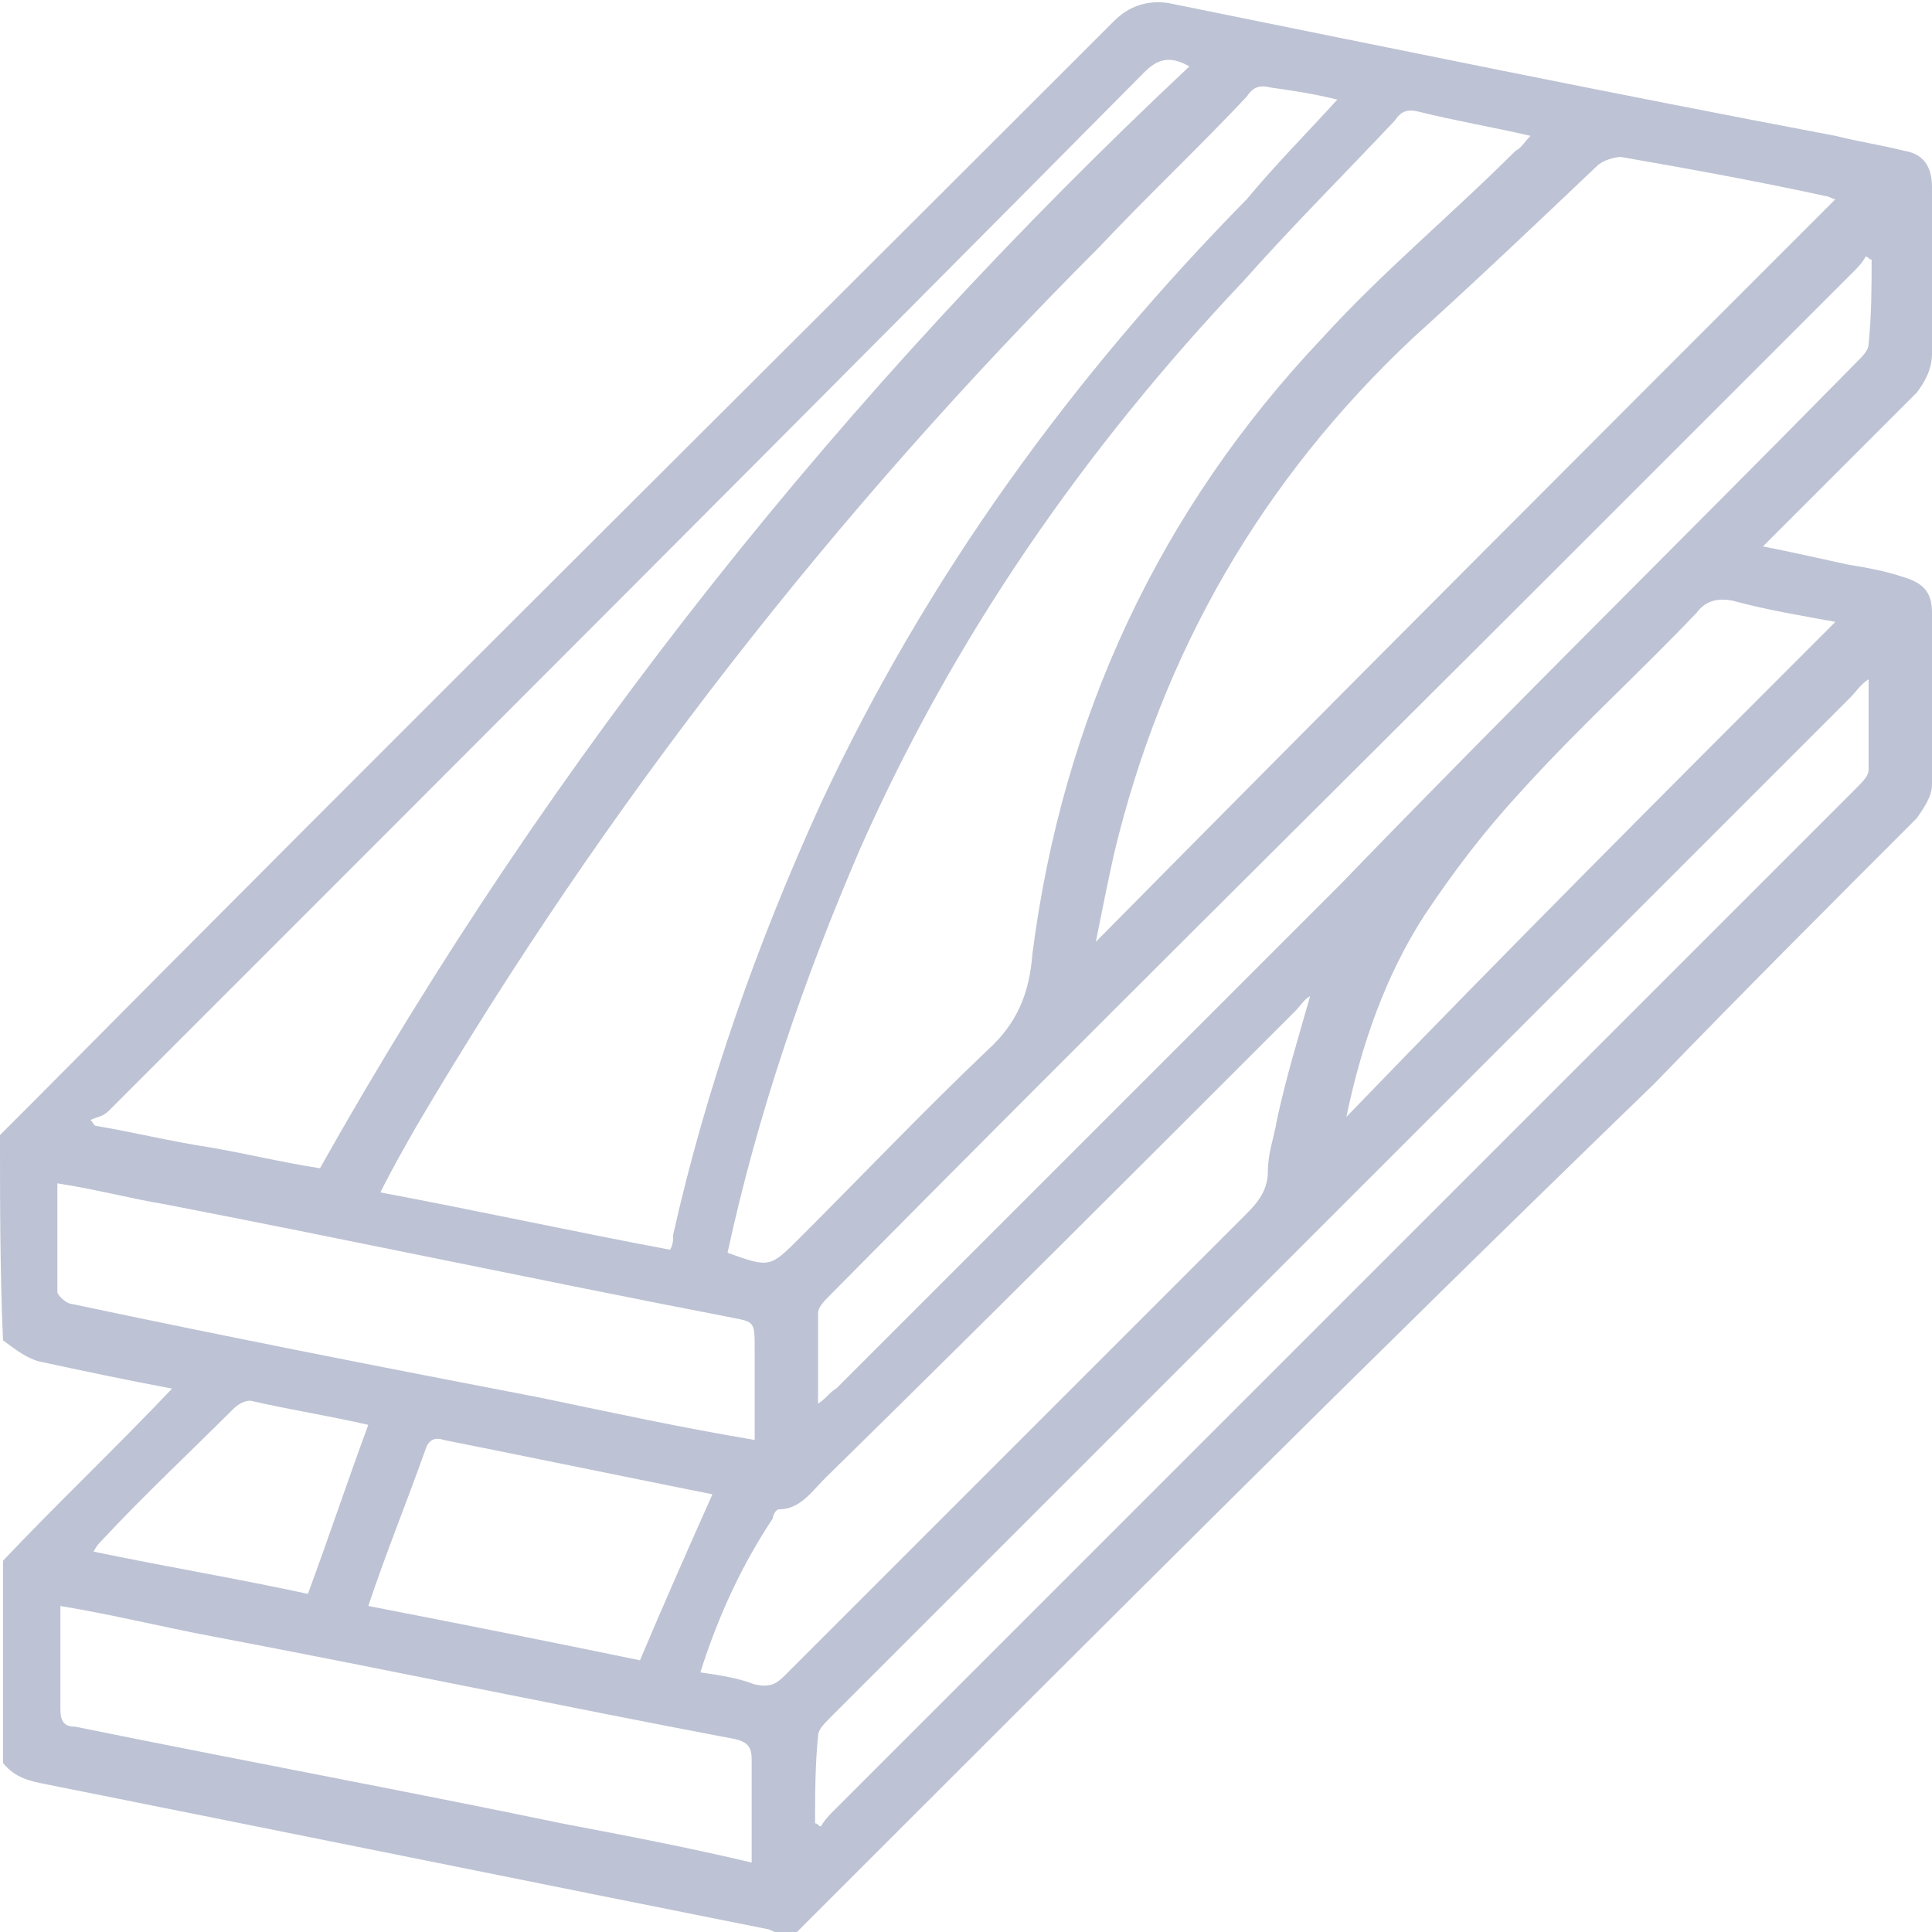 <?xml version="1.0" encoding="UTF-8"?> <svg xmlns="http://www.w3.org/2000/svg" xmlns:xlink="http://www.w3.org/1999/xlink" version="1.2" id="Layer_1" x="0px" y="0px" width="64px" height="64px" viewBox="0 0 64 64" overflow="visible" xml:space="preserve"> <g id="n82ijB.tif_00000119800868877659401210000006689832963630975618_"> <g> <path fill="#BDC2D4" d="M0,37.6c0.4-0.4,0.7-0.7,1.1-1.1C13,24.5,25,12.6,36.9,0.7c0.5-0.5,1.1-0.7,1.8-0.6 c7.4,1.5,14.7,3,22.1,4.4c0.8,0.2,1.5,0.3,2.3,0.5C63.7,5.1,64,5.5,64,6.2c0,1.8,0,3.7,0,5.5c0,0.5-0.2,0.9-0.5,1.3 c-1.5,1.5-3,3-4.5,4.5c-0.2,0.2-0.3,0.3-0.6,0.6c1,0.2,1.9,0.4,2.8,0.6c0.6,0.1,1.2,0.2,1.8,0.4c0.7,0.2,1,0.5,1,1.2 c0,1.9,0,3.8,0,5.7c0,0.4-0.3,0.8-0.5,1.1c-2.9,2.9-5.8,5.8-8.7,8.8C45.6,44.8,36.5,53.9,27.4,63c-0.3,0.3-0.7,0.7-1,1 c-0.2,0-0.5,0-0.7,0c-0.1,0-0.2-0.1-0.3-0.1c-8-1.6-15.9-3.2-23.9-4.8c-0.5-0.1-1-0.2-1.4-0.7c0-2.2,0-4.5,0-6.7 c1.8-1.9,3.7-3.7,5.6-5.7c-1.6-0.3-3-0.6-4.4-0.9c-0.4-0.1-0.8-0.4-1.2-0.7C0,42.1,0,39.8,0,37.6z M44.3,3.3 c-0.8-0.2-1.5-0.3-2.2-0.4c-0.4-0.1-0.6,0-0.8,0.3c-1.6,1.7-3.3,3.3-4.9,5c-8.7,8.7-16.3,18.4-22.6,29.1c-0.4,0.7-0.8,1.4-1.2,2.2 c3.2,0.6,6.4,1.3,9.6,1.9c0.1-0.2,0.1-0.3,0.1-0.5c1.1-4.9,2.8-9.7,4.9-14.3c3.5-7.5,8.3-14.1,14.1-20C42.3,5.4,43.3,4.4,44.3,3.3 z M24.1,41.5c1.4,0.5,1.4,0.5,2.4-0.5c2.1-2.1,4.1-4.2,6.2-6.2c1-0.9,1.4-1.9,1.5-3.2c1-7.8,4.2-14.7,9.6-20.4 c2-2.2,4.3-4.1,6.4-6.2c0.2-0.1,0.3-0.3,0.5-0.5c-1.3-0.3-2.5-0.5-3.7-0.8c-0.4-0.1-0.6,0-0.8,0.3c-1.7,1.8-3.4,3.5-5,5.3 c-5.3,5.6-9.6,11.8-12.7,18.8C26.6,32.5,25.1,36.9,24.1,41.5z M60.8,6.6c-0.1,0-0.2-0.1-0.3-0.1C58.2,6,56,5.6,53.7,5.2 c-0.2,0-0.6,0.1-0.8,0.3c-2,1.9-4,3.8-6.1,5.7c-5,4.7-8.3,10.4-9.9,17.1c-0.2,0.9-0.4,1.9-0.6,2.9C44.5,22.9,52.7,14.7,60.8,6.6z M3,37.1c0.1,0.1,0.1,0.2,0.2,0.2c1.2,0.2,2.4,0.5,3.7,0.7c1.2,0.2,2.4,0.5,3.7,0.7c7.7-13.7,17.4-25.8,28.8-36.5 c-0.7-0.4-1.1-0.2-1.5,0.2C26.4,14,15,25.4,3.6,36.8C3.4,37,3.2,37,3,37.1z M62,8.6c-0.1,0-0.1-0.1-0.2-0.1 c-0.1,0.2-0.3,0.4-0.4,0.5c-3,3-6.1,6.1-9.1,9.1C44,26.4,35.7,34.6,27.5,42.9c-0.2,0.2-0.4,0.4-0.4,0.6c0,0.9,0,1.9,0,3 c0.3-0.2,0.4-0.4,0.6-0.5c5.6-5.6,11.1-11.1,16.7-16.7C50,23.5,55.8,17.8,61.5,12c0.2-0.2,0.4-0.4,0.4-0.6C62,10.4,62,9.5,62,8.6z M27,60.4c0.1,0,0.1,0.1,0.2,0.1c0.1-0.2,0.3-0.4,0.4-0.5c3.4-3.4,6.9-6.9,10.3-10.3c7.9-7.9,15.8-15.8,23.6-23.6 c0.2-0.2,0.4-0.4,0.4-0.6c0-0.9,0-1.9,0-3c-0.3,0.2-0.4,0.4-0.6,0.6C56.2,28.2,51,33.4,45.8,38.6c-6.1,6.1-12.2,12.2-18.3,18.3 c-0.2,0.2-0.4,0.4-0.4,0.6C27,58.5,27,59.5,27,60.4z M23.2,55.4c0.7,0.1,1.3,0.2,1.8,0.4c0.5,0.1,0.7,0,1-0.3 c5.1-5.1,10.2-10.2,15.3-15.3c0.4-0.4,0.7-0.8,0.7-1.4c0-0.6,0.2-1.1,0.3-1.7c0.3-1.4,0.7-2.7,1.1-4.1c-0.2,0.1-0.3,0.3-0.5,0.5 C37.8,38.6,32.6,43.8,27.3,49c-0.4,0.4-0.8,1-1.5,1c-0.1,0-0.2,0.2-0.2,0.3C24.6,51.8,23.8,53.5,23.2,55.4z M25,47.7 c0-1.1,0-2,0-3c0-1,0-0.9-1-1.1c-6.2-1.2-12.3-2.5-18.5-3.7c-1.2-0.2-2.3-0.5-3.6-0.7c0,1.3,0,2.5,0,3.6c0,0.1,0.3,0.4,0.5,0.4 c5.2,1.1,10.3,2.1,15.5,3.1C20.3,46.8,22.6,47.3,25,47.7z M2,53.2c0,1.2,0,2.3,0,3.4c0,0.4,0.1,0.6,0.5,0.6 c5.4,1.1,10.8,2.1,16.1,3.2c2.1,0.4,4.2,0.8,6.3,1.3c0-1.2,0-2.3,0-3.4c0-0.4-0.1-0.6-0.6-0.7c-5.8-1.1-11.5-2.3-17.3-3.4 C5.4,53.9,3.8,53.5,2,53.2z M60.8,20.6c-1.1-0.2-2.3-0.4-3.4-0.7c-0.5-0.1-0.9,0-1.2,0.4c-1.9,2-3.9,3.8-5.8,5.9 c-1.2,1.3-2.2,2.6-3.2,4.1c-1.3,2-2.1,4.3-2.6,6.7C50,31.4,55.4,26,60.8,20.6z M12.2,53.2c3.1,0.6,6.1,1.2,9,1.8 c0.8-1.9,1.6-3.7,2.4-5.5c-3-0.6-5.9-1.2-8.9-1.8c-0.3-0.1-0.5,0-0.6,0.3C13.5,49.7,12.8,51.4,12.2,53.2z M10.2,52.8 c0.7-1.9,1.3-3.7,2-5.6c-1.3-0.3-2.6-0.5-3.9-0.8c-0.2,0-0.4,0.1-0.6,0.3c-1.4,1.4-2.9,2.8-4.3,4.3c-0.1,0.1-0.2,0.2-0.3,0.4 C5.5,51.9,7.9,52.3,10.2,52.8z"></path> </g> </g> </svg> 